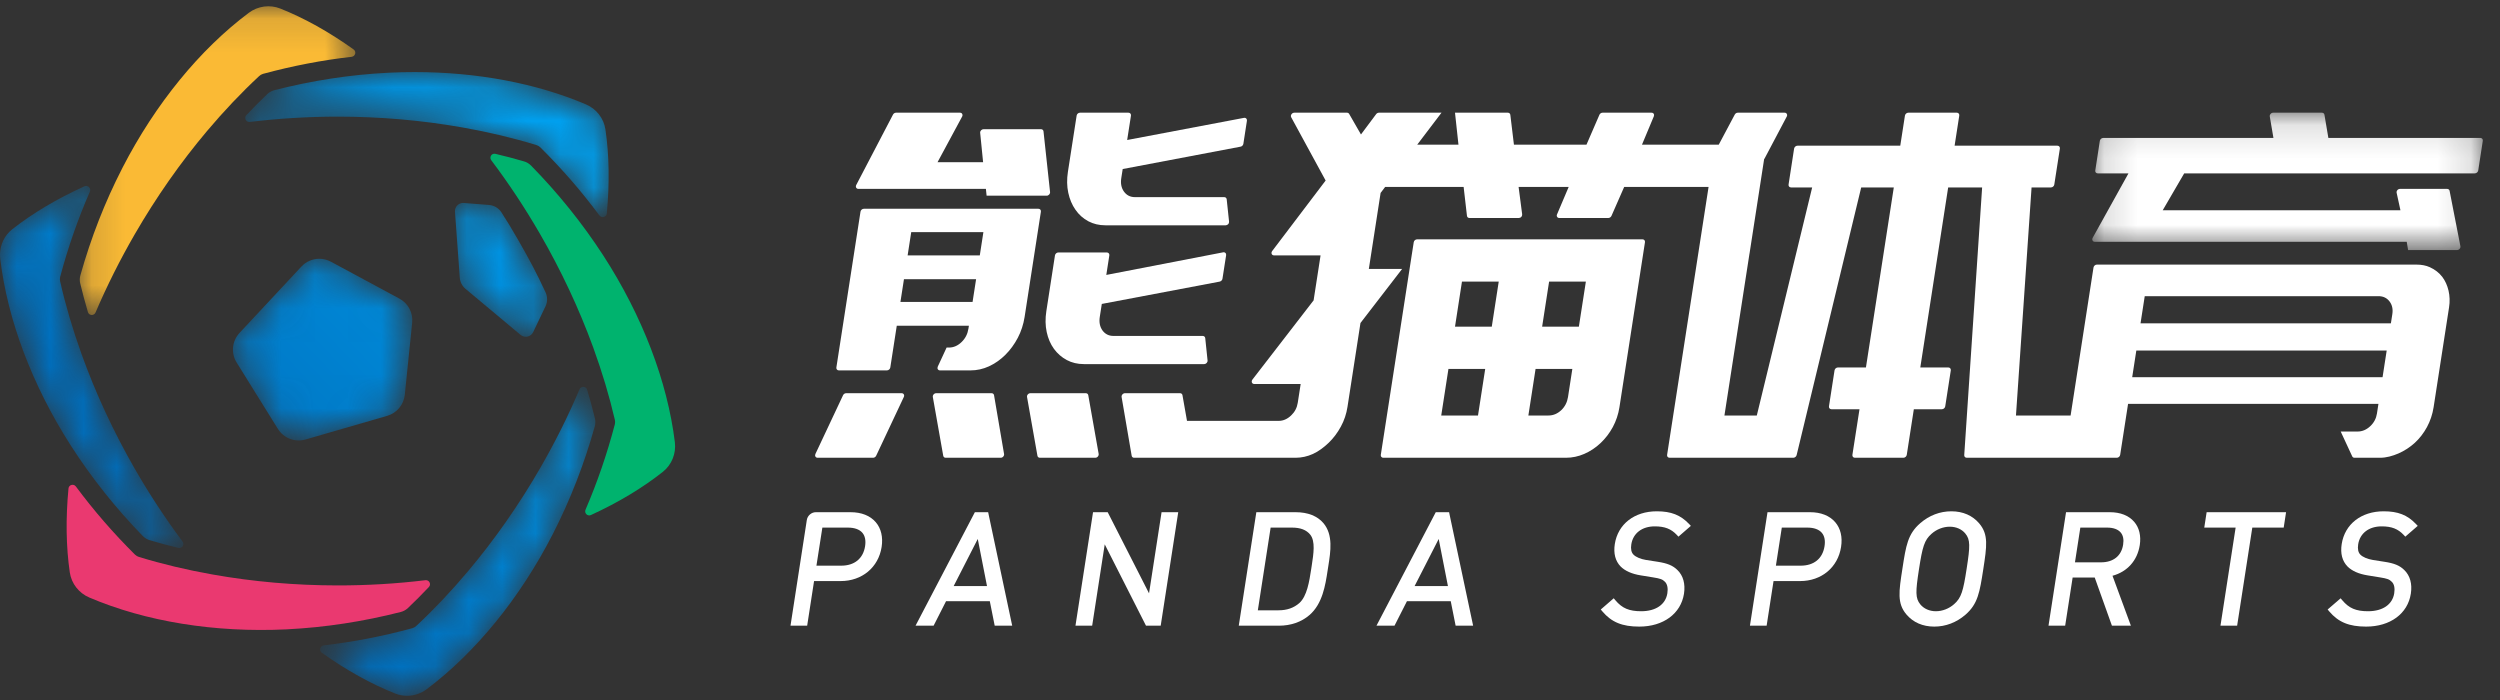<?xml version="1.0" encoding="UTF-8"?>
<svg width="75px" height="21px" viewBox="0 0 75 21" version="1.1" xmlns="http://www.w3.org/2000/svg" xmlns:xlink="http://www.w3.org/1999/xlink">
    <rect x="0" y="0" width="75" height="21" fill="#333333" stroke="none"/>
    <!-- Generator: Sketch 61.2 (89653) - https://sketch.com -->
    <title>logo备份</title>
    <desc>Created with Sketch.</desc>
    <defs>
        <path d="M4.356,0.057 L4.322,0.059 C3.191,0.116 2.048,0.292 0.921,0.581 L0.921,0.581 C0.841,0.602 0.766,0.642 0.706,0.699 L0.706,0.699 C0.498,0.897 0.289,1.108 0.078,1.331 L0.078,1.331 C-6.9388939e-18,1.413 0.069,1.547 0.182,1.534 L0.182,1.534 C1.046,1.429 1.928,1.376 2.814,1.375 L2.814,1.375 C4.088,1.375 5.351,1.485 6.569,1.701 L6.569,1.701 C7.343,1.838 8.087,2.015 8.78,2.228 L8.78,2.228 C8.818,2.238 8.86,2.261 8.895,2.294 L8.895,2.294 C9.544,2.937 10.139,3.623 10.671,4.34 L10.671,4.34 C10.738,4.429 10.881,4.391 10.892,4.28 L10.892,4.28 C10.978,3.379 10.964,2.526 10.851,1.76 L10.851,1.76 C10.802,1.425 10.579,1.141 10.267,1.008 L10.267,1.008 C8.78,0.374 6.996,0.038 5.125,0.038 L5.125,0.038 C4.87,0.038 4.613,0.044 4.356,0.057" id="path-1"></path>
        <linearGradient x1="80.687%" y1="40.519%" x2="-31.324%" y2="82.928%" id="linearGradient-3">
            <stop stop-color="#00A0EF" offset="0%"></stop>
            <stop stop-color="#006EBC" offset="100%"></stop>
        </linearGradient>
        <path d="M2.104,0.248 L0.248,2.238 C0.022,2.481 -0.014,2.845 0.161,3.127 L0.161,3.127 L1.399,5.118 C1.573,5.397 1.911,5.527 2.227,5.436 L2.227,5.436 L4.679,4.726 C4.967,4.642 5.175,4.393 5.206,4.095 L5.206,4.095 L5.427,1.931 C5.458,1.636 5.307,1.351 5.045,1.21 L5.045,1.21 L2.989,0.102 C2.879,0.043 2.76,0.014 2.641,0.014 L2.641,0.014 C2.442,0.014 2.246,0.095 2.104,0.248" id="path-4"></path>
        <linearGradient x1="194.583%" y1="-81.223%" x2="-26.608%" y2="131.315%" id="linearGradient-6">
            <stop stop-color="#00A0EF" offset="0%"></stop>
            <stop stop-color="#006EBC" offset="100%"></stop>
        </linearGradient>
        <path d="M0.149,0.289 L0.293,2.264 C0.302,2.397 0.365,2.52 0.467,2.605 L0.467,2.605 L2.117,3.984 C2.239,4.087 2.426,4.046 2.495,3.902 L2.495,3.902 L2.865,3.128 C2.927,2.998 2.929,2.846 2.869,2.714 L2.869,2.714 C2.608,2.148 2.377,1.714 2.044,1.135 L2.044,1.135 C1.848,0.797 1.725,0.589 1.543,0.309 L1.543,0.309 C1.46,0.181 1.322,0.099 1.171,0.087 L1.171,0.087 L0.413,0.027 C0.406,0.027 0.4,0.026 0.393,0.026 L0.393,0.026 C0.253,0.026 0.139,0.146 0.149,0.289" id="path-7"></path>
        <linearGradient x1="112.893%" y1="-41.305%" x2="-96.546%" y2="247.234%" id="linearGradient-9">
            <stop stop-color="#00A0EF" offset="0%"></stop>
            <stop stop-color="#006EBC" offset="100%"></stop>
        </linearGradient>
        <path d="M7.824,0.181 C7.483,0.982 7.088,1.772 6.646,2.539 L6.646,2.539 C6.009,3.643 5.282,4.682 4.487,5.628 L4.487,5.628 C3.981,6.23 3.456,6.786 2.925,7.28 L2.925,7.28 C2.897,7.308 2.856,7.333 2.811,7.346 L2.811,7.346 C1.929,7.587 1.038,7.759 0.151,7.862 L0.151,7.862 C0.039,7.875 0.001,8.018 0.092,8.083 L0.092,8.083 C0.83,8.608 1.575,9.022 2.295,9.307 L2.295,9.307 C2.407,9.352 2.524,9.374 2.642,9.375 L2.642,9.375 L2.657,9.375 C2.864,9.373 3.067,9.305 3.238,9.178 L3.238,9.178 C4.706,8.075 6.034,6.447 7.017,4.534 L7.017,4.534 L7.032,4.504 C7.547,3.495 7.967,2.418 8.28,1.297 L8.28,1.297 C8.303,1.217 8.305,1.133 8.285,1.052 L8.285,1.052 C8.218,0.772 8.14,0.485 8.052,0.192 L8.052,0.192 C8.035,0.135 7.986,0.106 7.937,0.106 L7.937,0.106 C7.891,0.106 7.846,0.131 7.824,0.181" id="path-10"></path>
        <linearGradient x1="137.891%" y1="-29.878%" x2="20.523%" y2="95.097%" id="linearGradient-12">
            <stop stop-color="#00A0EF" offset="0%"></stop>
            <stop stop-color="#006EBC" offset="100%"></stop>
        </linearGradient>
        <path d="M2.534,0.09 C1.71,0.463 0.977,0.899 0.368,1.378 L0.368,1.378 C0.134,1.562 0.002,1.844 0,2.139 L0,2.139 L0,2.152 C0,2.189 0.003,2.226 0.007,2.263 L0.007,2.263 C0.223,4.085 0.961,6.05 2.12,7.861 L2.12,7.861 L2.138,7.889 C2.751,8.841 3.471,9.746 4.282,10.58 L4.282,10.58 C4.34,10.64 4.412,10.684 4.492,10.707 L4.492,10.707 C4.767,10.79 5.055,10.867 5.352,10.938 L5.352,10.938 C5.463,10.965 5.545,10.838 5.476,10.747 L5.476,10.747 C4.956,10.049 4.471,9.311 4.031,8.543 L4.031,8.543 C3.397,7.437 2.864,6.286 2.446,5.123 L2.446,5.123 C2.18,4.383 1.964,3.649 1.804,2.942 L1.804,2.942 C1.794,2.904 1.793,2.856 1.804,2.81 L1.804,2.81 C2.04,1.927 2.338,1.07 2.696,0.251 L2.696,0.251 C2.733,0.166 2.667,0.079 2.585,0.079 L2.585,0.079 C2.569,0.079 2.551,0.082 2.534,0.09" id="path-13"></path>
        <linearGradient x1="106.278%" y1="-48.17%" x2="49.349%" y2="58.464%" id="linearGradient-15">
            <stop stop-color="#00A0EF" offset="0%"></stop>
            <stop stop-color="#006EBC" offset="100%"></stop>
        </linearGradient>
        <polygon id="path-16" points="0.143 0.126 8.409 0.126 8.409 9.388 0.143 9.388"></polygon>
        <polygon id="path-18" points="0.143 0.131 11.86 0.131 11.86 4.252 0.143 4.252"></polygon>
    </defs>
    <g id="页面-1" stroke="none" stroke-width="1" fill="none" fill-rule="evenodd">
        <g id="logo备份">
            <g id="编组" transform="translate(1.875, 4.562)">
                <path d="M12.986,0.053 C12.875,0.027 12.794,0.154 12.863,0.245 C13.387,0.94 13.874,1.677 14.318,2.443 C14.957,3.546 15.495,4.694 15.919,5.855 C16.188,6.594 16.407,7.327 16.571,8.033 C16.581,8.071 16.582,8.119 16.571,8.165 C16.339,9.049 16.045,9.908 15.691,10.728 C15.646,10.831 15.751,10.936 15.853,10.889 C16.676,10.512 17.407,10.072 18.013,9.591 C18.279,9.379 18.412,9.042 18.371,8.704 C18.147,6.883 17.399,4.922 16.232,3.116 L16.214,3.088 C15.597,2.139 14.872,1.237 14.057,0.406 C13.999,0.347 13.927,0.303 13.847,0.28 C13.572,0.199 13.284,0.123 12.986,0.053" id="Fill-1" fill="#00B36E"></path>
                <path d="M10.992,13.048 C11.07,12.965 11.001,12.831 10.888,12.844 C10.024,12.949 9.142,13.001 8.256,13.001 C6.982,13 5.719,12.89 4.502,12.673 C3.727,12.536 2.983,12.358 2.29,12.145 C2.253,12.135 2.211,12.111 2.176,12.078 C1.527,11.434 0.933,10.749 0.401,10.032 C0.334,9.942 0.191,9.98 0.18,10.091 C0.094,10.992 0.107,11.845 0.219,12.611 C0.269,12.946 0.491,13.23 0.803,13.363 C2.492,14.084 4.565,14.422 6.714,14.319 L6.747,14.317 C7.878,14.26 9.021,14.085 10.149,13.797 C10.229,13.776 10.303,13.736 10.364,13.678 C10.572,13.481 10.782,13.27 10.992,13.048" id="Fill-3" fill="#EA3970"></path>
            </g>
            <g id="编组" transform="translate(7.312, 2.124)">
                <mask id="mask-2" fill="white">
                    <use xlink:href="#path-1"></use>
                </mask>
                <g id="Clip-6"></g>
                <path d="M4.356,0.057 L4.322,0.059 C3.191,0.116 2.048,0.292 0.921,0.581 L0.921,0.581 C0.841,0.602 0.766,0.642 0.706,0.699 L0.706,0.699 C0.498,0.897 0.289,1.108 0.078,1.331 L0.078,1.331 C-6.9388939e-18,1.413 0.069,1.547 0.182,1.534 L0.182,1.534 C1.046,1.429 1.928,1.376 2.814,1.375 L2.814,1.375 C4.088,1.375 5.351,1.485 6.569,1.701 L6.569,1.701 C7.343,1.838 8.087,2.015 8.78,2.228 L8.78,2.228 C8.818,2.238 8.86,2.261 8.895,2.294 L8.895,2.294 C9.544,2.937 10.139,3.623 10.671,4.34 L10.671,4.34 C10.738,4.429 10.881,4.391 10.892,4.28 L10.892,4.28 C10.978,3.379 10.964,2.526 10.851,1.76 L10.851,1.76 C10.802,1.425 10.579,1.141 10.267,1.008 L10.267,1.008 C8.78,0.374 6.996,0.038 5.125,0.038 L5.125,0.038 C4.87,0.038 4.613,0.044 4.356,0.057" id="Fill-5" fill="url(#linearGradient-3)" mask="url(#mask-2)"></path>
            </g>
            <g id="编组" transform="translate(6.938, 7.749)">
                <mask id="mask-5" fill="white">
                    <use xlink:href="#path-4"></use>
                </mask>
                <g id="Clip-8"></g>
                <path d="M2.104,0.248 L0.248,2.238 C0.022,2.481 -0.014,2.845 0.161,3.127 L0.161,3.127 L1.399,5.118 C1.573,5.397 1.911,5.527 2.227,5.436 L2.227,5.436 L4.679,4.726 C4.967,4.642 5.175,4.393 5.206,4.095 L5.206,4.095 L5.427,1.931 C5.458,1.636 5.307,1.351 5.045,1.21 L5.045,1.21 L2.989,0.102 C2.879,0.043 2.76,0.014 2.641,0.014 L2.641,0.014 C2.442,0.014 2.246,0.095 2.104,0.248" id="Fill-7" fill="url(#linearGradient-6)" mask="url(#mask-5)"></path>
            </g>
            <g id="编组" transform="translate(13.5, 6.062)">
                <mask id="mask-8" fill="white">
                    <use xlink:href="#path-7"></use>
                </mask>
                <g id="Clip-10"></g>
                <path d="M0.149,0.289 L0.293,2.264 C0.302,2.397 0.365,2.52 0.467,2.605 L0.467,2.605 L2.117,3.984 C2.239,4.087 2.426,4.046 2.495,3.902 L2.495,3.902 L2.865,3.128 C2.927,2.998 2.929,2.846 2.869,2.714 L2.869,2.714 C2.608,2.148 2.377,1.714 2.044,1.135 L2.044,1.135 C1.848,0.797 1.725,0.589 1.543,0.309 L1.543,0.309 C1.46,0.181 1.322,0.099 1.171,0.087 L1.171,0.087 L0.413,0.027 C0.406,0.027 0.4,0.026 0.393,0.026 L0.393,0.026 C0.253,0.026 0.139,0.146 0.149,0.289" id="Fill-9" fill="url(#linearGradient-9)" mask="url(#mask-8)"></path>
            </g>
            <g id="编组" transform="translate(9.562, 11.499)">
                <mask id="mask-11" fill="white">
                    <use xlink:href="#path-10"></use>
                </mask>
                <g id="Clip-12"></g>
                <path d="M7.824,0.181 C7.483,0.982 7.088,1.772 6.646,2.539 L6.646,2.539 C6.009,3.643 5.282,4.682 4.487,5.628 L4.487,5.628 C3.981,6.23 3.456,6.786 2.925,7.28 L2.925,7.28 C2.897,7.308 2.856,7.333 2.811,7.346 L2.811,7.346 C1.929,7.587 1.038,7.759 0.151,7.862 L0.151,7.862 C0.039,7.875 0.001,8.018 0.092,8.083 L0.092,8.083 C0.83,8.608 1.575,9.022 2.295,9.307 L2.295,9.307 C2.407,9.352 2.524,9.374 2.642,9.375 L2.642,9.375 L2.657,9.375 C2.864,9.373 3.067,9.305 3.238,9.178 L3.238,9.178 C4.706,8.075 6.034,6.447 7.017,4.534 L7.017,4.534 L7.032,4.504 C7.547,3.495 7.967,2.418 8.28,1.297 L8.28,1.297 C8.303,1.217 8.305,1.133 8.285,1.052 L8.285,1.052 C8.218,0.772 8.14,0.485 8.052,0.192 L8.052,0.192 C8.035,0.135 7.986,0.106 7.937,0.106 L7.937,0.106 C7.891,0.106 7.846,0.131 7.824,0.181" id="Fill-11" fill="url(#linearGradient-12)" mask="url(#mask-11)"></path>
            </g>
            <g id="编组" transform="translate(0, 5.499)">
                <mask id="mask-14" fill="white">
                    <use xlink:href="#path-13"></use>
                </mask>
                <g id="Clip-14"></g>
                <path d="M2.534,0.09 C1.71,0.463 0.977,0.899 0.368,1.378 L0.368,1.378 C0.134,1.562 0.002,1.844 0,2.139 L0,2.139 L0,2.152 C0,2.189 0.003,2.226 0.007,2.263 L0.007,2.263 C0.223,4.085 0.961,6.05 2.12,7.861 L2.12,7.861 L2.138,7.889 C2.751,8.841 3.471,9.746 4.282,10.58 L4.282,10.58 C4.34,10.64 4.412,10.684 4.492,10.707 L4.492,10.707 C4.767,10.79 5.055,10.867 5.352,10.938 L5.352,10.938 C5.463,10.965 5.545,10.838 5.476,10.747 L5.476,10.747 C4.956,10.049 4.471,9.311 4.031,8.543 L4.031,8.543 C3.397,7.437 2.864,6.286 2.446,5.123 L2.446,5.123 C2.18,4.383 1.964,3.649 1.804,2.942 L1.804,2.942 C1.794,2.904 1.793,2.856 1.804,2.81 L1.804,2.81 C2.04,1.927 2.338,1.07 2.696,0.251 L2.696,0.251 C2.733,0.166 2.667,0.079 2.585,0.079 L2.585,0.079 C2.569,0.079 2.551,0.082 2.534,0.09" id="Fill-13" fill="url(#linearGradient-15)" mask="url(#mask-14)"></path>
            </g>
            <g id="编组" transform="translate(2.25, 0.062)">
                <g>
                    <mask id="mask-17" fill="white">
                        <use xlink:href="#path-16"></use>
                    </mask>
                    <g id="Clip-16"></g>
                    <path d="M0.388,9.302 C0.421,9.411 0.571,9.418 0.616,9.313 C0.958,8.513 1.354,7.723 1.798,6.957 C2.436,5.854 3.164,4.815 3.96,3.87 C4.467,3.269 4.994,2.713 5.525,2.22 C5.552,2.193 5.593,2.168 5.639,2.154 C6.521,1.915 7.412,1.743 8.3,1.642 C8.411,1.629 8.45,1.486 8.358,1.421 C7.622,0.895 6.877,0.48 6.158,0.194 C5.843,0.069 5.486,0.119 5.214,0.322 C3.745,1.423 2.415,3.049 1.429,4.962 L1.414,4.992 C0.897,5.999 0.476,7.077 0.162,8.196 C0.139,8.277 0.137,8.361 0.157,8.442 C0.224,8.721 0.301,9.009 0.388,9.302" id="Fill-15" fill="#FABA35" mask="url(#mask-17)"></path>
                </g>
                <path d="M22.986,16.908 L22.243,16.908 L22.421,15.766 L23.187,15.766 C23.384,15.766 23.534,15.82 23.621,15.921 C23.702,16.016 23.729,16.151 23.703,16.323 C23.645,16.695 23.384,16.908 22.986,16.908 M23.267,15.304 L22.224,15.304 C22.094,15.304 21.976,15.406 21.955,15.535 L21.465,18.709 L21.965,18.709 L22.172,17.37 L22.971,17.37 C23.611,17.37 24.104,16.959 24.199,16.347 C24.244,16.049 24.184,15.792 24.023,15.604 C23.855,15.408 23.594,15.304 23.267,15.304" id="Fill-17" fill="#FFFFFF"></path>
                <path d="M26.36,17.52 L27.083,16.107 L27.36,17.52 L26.36,17.52 Z M27.395,15.304 L26.996,15.304 L25.216,18.709 L25.758,18.709 L26.132,17.973 L27.444,17.973 L27.591,18.709 L28.116,18.709 L27.407,15.364 L27.395,15.304 Z" id="Fill-19" fill="#FFFFFF"></path>
                <polygon id="Fill-21" fill="#FFFFFF" points="32.221 17.738 31.002 15.345 30.981 15.304 30.541 15.304 30.014 18.709 30.515 18.709 30.892 16.268 32.109 18.668 32.13 18.709 32.571 18.709 33.097 15.304 32.597 15.304"></polygon>
                <path d="M37.101,16.913 L37.087,17.005 C37.028,17.388 36.96,17.823 36.731,18.029 C36.565,18.175 36.36,18.247 36.105,18.247 L35.485,18.247 L35.869,15.766 L36.512,15.766 C36.763,15.766 36.941,15.835 37.056,15.976 C37.216,16.173 37.157,16.55 37.101,16.913 M36.62,15.304 L35.44,15.304 L34.913,18.709 L36.116,18.709 C36.474,18.709 36.792,18.599 37.035,18.389 C37.426,18.05 37.511,17.496 37.579,17.051 L37.6,16.917 C37.669,16.479 37.748,15.982 37.453,15.632 C37.271,15.417 36.983,15.304 36.62,15.304" id="Fill-23" fill="#FFFFFF"></path>
                <path d="M40.188,17.52 L40.911,16.107 L41.188,17.52 L40.188,17.52 Z M41.223,15.304 L40.823,15.304 L39.044,18.709 L39.585,18.709 L39.959,17.973 L41.272,17.973 L41.419,18.709 L41.944,18.709 L41.235,15.364 L41.223,15.304 Z" id="Fill-25" fill="#FFFFFF"></path>
                <path d="M47.393,15.729 C47.691,15.729 47.882,15.803 48.054,15.985 L48.103,16.038 L48.476,15.714 L48.422,15.657 C48.164,15.387 47.883,15.277 47.453,15.277 C46.781,15.277 46.287,15.662 46.194,16.259 C46.151,16.542 46.21,16.768 46.368,16.932 C46.502,17.066 46.705,17.156 46.971,17.199 L47.341,17.259 C47.564,17.295 47.624,17.317 47.7,17.393 C47.769,17.463 47.795,17.584 47.771,17.735 C47.719,18.073 47.425,18.275 46.985,18.275 C46.624,18.275 46.414,18.186 46.211,17.945 L46.162,17.886 L45.773,18.223 L45.821,18.28 C46.096,18.604 46.416,18.736 46.928,18.736 C47.65,18.736 48.176,18.349 48.27,17.749 C48.314,17.454 48.247,17.208 48.074,17.04 C47.938,16.905 47.775,16.836 47.474,16.79 L47.126,16.736 C46.969,16.71 46.827,16.65 46.756,16.578 C46.69,16.513 46.667,16.408 46.689,16.269 C46.741,15.936 47.01,15.729 47.393,15.729" id="Fill-27" fill="#FFFFFF"></path>
                <path d="M51.77,16.908 L51.027,16.908 L51.204,15.766 L51.971,15.766 C52.168,15.766 52.317,15.82 52.404,15.921 C52.485,16.016 52.513,16.151 52.486,16.324 C52.429,16.695 52.168,16.908 51.77,16.908 M52.051,15.304 L50.775,15.304 L50.248,18.709 L50.749,18.709 L50.956,17.37 L51.755,17.37 C52.394,17.37 52.888,16.959 52.982,16.347 C53.029,16.049 52.968,15.792 52.807,15.604 C52.639,15.408 52.377,15.304 52.051,15.304" id="Fill-29" fill="#FFFFFF"></path>
                <path d="M56.75,16.995 C56.646,17.673 56.591,17.869 56.375,18.061 C56.222,18.197 56.022,18.275 55.827,18.275 C55.636,18.275 55.466,18.2 55.359,18.069 C55.209,17.886 55.215,17.692 55.319,17.018 C55.424,16.339 55.48,16.143 55.695,15.953 C55.848,15.816 56.048,15.739 56.243,15.739 C56.433,15.739 56.603,15.813 56.71,15.944 C56.861,16.127 56.855,16.321 56.75,16.995 M56.291,15.277 C55.949,15.277 55.627,15.4 55.358,15.633 C54.983,15.958 54.929,16.304 54.823,16.995 C54.715,17.69 54.661,18.038 54.942,18.371 C55.144,18.61 55.433,18.736 55.779,18.736 C56.12,18.736 56.443,18.613 56.713,18.38 C57.087,18.055 57.141,17.708 57.248,17.018 C57.355,16.323 57.409,15.975 57.128,15.642 C56.926,15.403 56.637,15.277 56.291,15.277" id="Fill-31" fill="#FFFFFF"></path>
                <path d="M60.779,16.808 L59.999,16.808 L60.16,15.766 L60.963,15.766 C61.148,15.766 61.288,15.816 61.37,15.912 C61.444,15.998 61.469,16.122 61.444,16.277 C61.392,16.615 61.15,16.808 60.779,16.808 M61.044,15.304 L59.731,15.304 L59.205,18.709 L59.705,18.709 L59.929,17.265 L60.592,17.265 L61.09,18.659 L61.108,18.709 L61.677,18.709 L61.125,17.211 C61.568,17.091 61.871,16.755 61.942,16.296 L61.943,16.296 C61.986,16.013 61.928,15.77 61.776,15.593 C61.614,15.404 61.361,15.304 61.044,15.304" id="Fill-33" fill="#FFFFFF"></path>
                <polygon id="Fill-35" fill="#FFFFFF" points="63.878 15.766 64.819 15.766 64.364 18.709 64.864 18.709 65.319 15.766 66.261 15.766 66.332 15.304 63.949 15.304"></polygon>
                <path d="M69.2,15.729 C69.497,15.729 69.688,15.803 69.86,15.985 L69.909,16.038 L70.282,15.714 L70.228,15.657 C69.97,15.387 69.69,15.277 69.26,15.277 C68.587,15.277 68.094,15.662 68.001,16.259 C67.957,16.542 68.016,16.768 68.175,16.932 C68.308,17.066 68.511,17.156 68.777,17.199 L69.147,17.259 C69.37,17.295 69.43,17.317 69.506,17.394 C69.576,17.463 69.601,17.584 69.577,17.735 C69.525,18.073 69.231,18.275 68.791,18.275 C68.43,18.275 68.221,18.186 68.018,17.945 L67.969,17.887 L67.579,18.223 L67.627,18.28 C67.902,18.604 68.222,18.736 68.734,18.736 C69.456,18.736 69.983,18.349 70.075,17.749 C70.121,17.454 70.053,17.209 69.88,17.04 C69.744,16.905 69.581,16.836 69.28,16.791 L68.932,16.736 C68.775,16.71 68.633,16.65 68.562,16.578 C68.496,16.513 68.474,16.408 68.495,16.269 C68.547,15.936 68.816,15.729 69.2,15.729" id="Fill-37" fill="#FFFFFF"></path>
                <path d="M27.327,5.605 L27.348,5.809 L29.151,5.809 C29.179,5.809 29.205,5.796 29.225,5.775 C29.245,5.753 29.255,5.726 29.252,5.7 L29.055,3.878 C29.051,3.84 29.02,3.814 28.981,3.814 L27.256,3.814 C27.229,3.814 27.202,3.826 27.182,3.847 C27.162,3.869 27.152,3.896 27.155,3.922 L27.243,4.804 L25.876,4.804 L26.613,3.437 C26.628,3.41 26.629,3.38 26.616,3.356 C26.604,3.332 26.58,3.319 26.551,3.319 L24.63,3.319 C24.594,3.319 24.557,3.342 24.54,3.376 L23.437,5.488 C23.423,5.515 23.423,5.544 23.435,5.568 C23.449,5.591 23.472,5.605 23.501,5.605 L27.327,5.605 Z" id="Fill-39" fill="#FFFFFF"></path>
                <path d="M30.685,13.635 C30.705,13.612 30.714,13.583 30.71,13.556 L30.398,11.793 C30.391,11.757 30.362,11.734 30.324,11.734 L28.661,11.734 C28.633,11.734 28.605,11.747 28.585,11.77 C28.565,11.792 28.556,11.821 28.561,11.848 L28.873,13.611 C28.879,13.647 28.908,13.671 28.946,13.671 L30.609,13.671 C30.638,13.671 30.666,13.657 30.685,13.635" id="Fill-41" fill="#FFFFFF"></path>
                <path d="M24.799,11.734 L23.134,11.734 C23.096,11.734 23.059,11.758 23.042,11.794 L22.212,13.558 C22.2,13.584 22.2,13.612 22.213,13.635 C22.226,13.658 22.25,13.671 22.278,13.671 L23.943,13.671 C23.981,13.671 24.018,13.646 24.035,13.61 L24.865,11.847 C24.878,11.82 24.877,11.792 24.864,11.769 C24.851,11.746 24.827,11.734 24.799,11.734" id="Fill-43" fill="#FFFFFF"></path>
                <path d="M29.151,9.899 C29.192,10.091 29.265,10.261 29.368,10.403 C29.471,10.544 29.6,10.657 29.753,10.739 C29.905,10.82 30.077,10.861 30.267,10.861 L33.876,10.861 C33.903,10.861 33.93,10.849 33.95,10.827 C33.97,10.805 33.98,10.778 33.977,10.751 L33.907,10.081 C33.903,10.043 33.872,10.016 33.832,10.016 L31.154,10.016 C31.013,10.016 30.902,9.959 30.822,9.848 C30.746,9.739 30.719,9.605 30.743,9.448 L30.804,9.056 L34.341,8.386 C34.383,8.377 34.418,8.342 34.424,8.3 L34.534,7.593 C34.538,7.567 34.53,7.542 34.512,7.526 C34.494,7.509 34.469,7.502 34.443,7.508 L30.939,8.186 L31.03,7.599 C31.037,7.551 31.004,7.512 30.956,7.512 L29.5,7.512 C29.452,7.512 29.407,7.551 29.399,7.599 L29.14,9.274 C29.106,9.496 29.109,9.706 29.151,9.899" id="Fill-45" fill="#FFFFFF"></path>
                <path d="M30.015,6.232 C30.116,6.378 30.245,6.493 30.398,6.575 C30.55,6.656 30.723,6.697 30.911,6.697 L34.521,6.697 C34.548,6.697 34.575,6.685 34.595,6.663 C34.615,6.642 34.624,6.614 34.622,6.588 L34.551,5.917 C34.547,5.879 34.517,5.852 34.477,5.852 L31.798,5.852 C31.658,5.852 31.546,5.795 31.467,5.683 C31.39,5.575 31.364,5.441 31.388,5.284 L31.431,5.009 L34.967,4.338 C35.009,4.331 35.044,4.295 35.051,4.253 L35.158,3.559 C35.162,3.533 35.154,3.509 35.137,3.492 C35.126,3.482 35.105,3.467 35.068,3.474 L31.565,4.138 L31.679,3.406 C31.686,3.358 31.653,3.319 31.605,3.319 L30.149,3.319 C30.101,3.319 30.056,3.358 30.049,3.406 L29.787,5.095 C29.753,5.317 29.756,5.527 29.798,5.72 C29.839,5.913 29.911,6.085 30.015,6.232" id="Fill-47" fill="#FFFFFF"></path>
                <path d="M27.772,13.671 C27.8,13.671 27.828,13.658 27.848,13.635 C27.868,13.612 27.877,13.583 27.872,13.557 L27.571,11.793 C27.565,11.758 27.535,11.734 27.497,11.734 L25.835,11.734 C25.807,11.734 25.779,11.747 25.759,11.77 C25.739,11.792 25.73,11.821 25.735,11.848 L26.047,13.611 C26.053,13.647 26.082,13.671 26.12,13.671 L27.772,13.671 Z" id="Fill-49" fill="#FFFFFF"></path>
                <path d="M27.144,7.599 L24.979,7.599 L25.087,6.901 L27.252,6.901 L27.144,7.599 Z M26.927,8.996 L24.763,8.996 L24.869,8.313 L27.033,8.313 L26.927,8.996 Z M28.903,6.201 L23.665,6.201 C23.617,6.201 23.572,6.24 23.565,6.288 L22.841,10.963 C22.834,11.011 22.867,11.05 22.915,11.05 L24.358,11.05 C24.406,11.05 24.451,11.011 24.459,10.963 L24.653,9.711 L26.817,9.711 L26.803,9.798 C26.779,9.955 26.711,10.089 26.6,10.197 C26.487,10.308 26.358,10.365 26.217,10.365 L26.148,10.365 L25.883,10.937 C25.871,10.964 25.871,10.992 25.884,11.015 C25.898,11.037 25.921,11.05 25.949,11.05 L26.867,11.05 C27.057,11.05 27.242,11.009 27.419,10.928 C27.597,10.846 27.761,10.731 27.908,10.586 C28.056,10.439 28.182,10.267 28.284,10.073 C28.385,9.88 28.453,9.67 28.488,9.448 L28.977,6.288 C28.984,6.24 28.951,6.201 28.903,6.201 L28.903,6.201 Z" id="Fill-51" fill="#FFFFFF"></path>
                <g transform="translate(60.375, 3.188)">
                    <mask id="mask-19" fill="white">
                        <use xlink:href="#path-18"></use>
                    </mask>
                    <g id="Clip-54"></g>
                    <path d="M11.786,0.888 L7.226,0.888 L7.108,0.191 C7.102,0.155 7.072,0.131 7.034,0.131 L5.569,0.131 C5.541,0.131 5.513,0.144 5.493,0.167 C5.473,0.19 5.464,0.218 5.469,0.245 L5.578,0.888 L0.471,0.888 C0.423,0.888 0.378,0.927 0.37,0.975 L0.233,1.865 C0.225,1.912 0.258,1.951 0.306,1.951 L1.229,1.951 L0.155,3.885 C0.14,3.912 0.139,3.942 0.152,3.966 C0.164,3.99 0.188,4.004 0.218,4.004 L9.577,4.004 L9.618,4.252 L11.087,4.252 C11.116,4.252 11.144,4.239 11.164,4.215 C11.184,4.192 11.192,4.163 11.187,4.136 L10.863,2.475 C10.856,2.44 10.827,2.417 10.79,2.417 L9.373,2.417 C9.344,2.417 9.316,2.43 9.296,2.454 C9.276,2.478 9.268,2.507 9.274,2.534 L9.388,3.057 L2.257,3.057 L2.901,1.951 L11.621,1.951 C11.669,1.951 11.714,1.912 11.722,1.865 L11.859,0.975 C11.867,0.927 11.834,0.888 11.786,0.888" id="Fill-53" fill="#FFFFFF" mask="url(#mask-19)"></path>
                </g>
                <path d="M45.116,9.739 L44.014,9.739 L44.223,8.386 L45.326,8.386 L45.116,9.739 Z M44.79,11.85 C44.765,12.008 44.697,12.14 44.587,12.244 C44.473,12.35 44.346,12.403 44.206,12.403 L43.601,12.403 L43.817,11.007 L44.92,11.007 L44.79,11.85 Z M42.503,9.739 L41.4,9.739 L41.609,8.386 L42.712,8.386 L42.503,9.739 Z M42.09,12.403 L40.987,12.403 L41.203,11.007 L42.306,11.007 L42.09,12.403 Z M46.333,12.156 L47.099,7.205 C47.107,7.157 47.074,7.118 47.026,7.118 L40.262,7.118 C40.214,7.118 40.169,7.157 40.162,7.205 L40.094,7.641 L39.174,13.584 C39.167,13.632 39.2,13.671 39.248,13.671 L44.726,13.671 C44.916,13.671 45.102,13.632 45.278,13.555 C45.455,13.478 45.619,13.37 45.764,13.233 C45.91,13.096 46.035,12.934 46.134,12.751 C46.233,12.567 46.3,12.368 46.333,12.156 L46.333,12.156 Z" id="Fill-55" fill="#FFFFFF"></path>
                <path d="M69.477,9.637 L61.966,9.637 L62.092,8.823 L69.105,8.823 C69.245,8.823 69.357,8.876 69.437,8.982 C69.515,9.086 69.543,9.213 69.52,9.361 L69.477,9.637 Z M69.227,11.253 L61.716,11.253 L61.84,10.453 L69.351,10.453 L69.227,11.253 Z M71.021,8.248 C70.926,8.123 70.8,8.024 70.645,7.954 C70.53,7.902 70.395,7.876 70.244,7.876 L60.656,7.876 C60.608,7.876 60.563,7.915 60.555,7.963 L59.868,12.403 L58.229,12.403 L58.697,5.561 L59.279,5.561 C59.327,5.561 59.372,5.522 59.379,5.474 L59.546,4.396 C59.554,4.348 59.521,4.309 59.473,4.309 L56.388,4.309 L56.528,3.406 C56.536,3.358 56.503,3.319 56.455,3.319 L54.999,3.319 C54.951,3.319 54.906,3.358 54.898,3.406 L54.758,4.309 L51.674,4.309 C51.626,4.309 51.581,4.348 51.573,4.396 L51.407,5.474 C51.399,5.522 51.432,5.561 51.48,5.561 L52.115,5.561 L50.454,12.403 L49.483,12.403 L50.235,7.543 L50.236,7.543 L50.675,4.704 L50.682,4.704 L51.352,3.436 C51.367,3.409 51.368,3.38 51.355,3.356 C51.342,3.332 51.318,3.319 51.289,3.319 L49.883,3.319 C49.847,3.319 49.811,3.341 49.793,3.375 L49.312,4.279 L47.009,4.279 L47.365,3.428 C47.376,3.402 47.375,3.374 47.362,3.353 C47.349,3.331 47.325,3.319 47.298,3.319 L45.825,3.319 C45.787,3.319 45.748,3.345 45.732,3.383 L45.344,4.279 L43.168,4.279 L43.06,3.383 C43.055,3.345 43.025,3.319 42.986,3.319 L41.4,3.319 L41.504,4.279 L40.701,4.279 L40.266,4.279 L40.995,3.319 L39.117,3.319 C39.086,3.319 39.055,3.335 39.035,3.361 L38.579,3.972 L38.224,3.354 C38.211,3.332 38.187,3.319 38.16,3.319 L36.579,3.319 C36.546,3.319 36.514,3.336 36.494,3.366 C36.474,3.395 36.471,3.429 36.486,3.456 L37.519,5.354 L35.916,7.468 C35.886,7.507 35.895,7.542 35.901,7.556 C35.906,7.569 35.924,7.6 35.97,7.6 L37.367,7.6 L37.158,8.949 L35.323,11.325 C35.293,11.364 35.302,11.4 35.307,11.413 C35.313,11.427 35.331,11.458 35.376,11.458 L36.77,11.458 L36.682,12.025 C36.659,12.173 36.592,12.3 36.481,12.404 C36.369,12.51 36.245,12.564 36.114,12.564 L36.066,12.564 L35.622,12.564 L33.36,12.564 L33.224,11.793 C33.218,11.757 33.189,11.734 33.151,11.734 L31.499,11.734 C31.471,11.734 31.443,11.747 31.423,11.77 C31.403,11.792 31.394,11.821 31.398,11.847 L31.7,13.61 C31.706,13.647 31.735,13.671 31.773,13.671 L32.957,13.671 L33.436,13.671 L35.091,13.671 L36.066,13.671 L36.615,13.671 C36.796,13.671 36.972,13.632 37.139,13.556 C37.308,13.479 37.471,13.356 37.612,13.22 C37.754,13.083 37.877,12.92 37.976,12.736 C38.076,12.553 38.143,12.353 38.175,12.142 L38.564,9.628 L39.813,8.007 L38.815,8.007 L39.168,5.726 L39.304,5.547 L40.505,5.547 L41.659,5.547 L41.759,6.414 C41.763,6.452 41.794,6.478 41.833,6.478 L43.314,6.478 C43.341,6.478 43.369,6.466 43.389,6.444 C43.409,6.422 43.418,6.394 43.415,6.367 L43.308,5.547 L44.81,5.547 L44.461,6.369 C44.449,6.395 44.45,6.423 44.464,6.444 C44.477,6.466 44.5,6.478 44.528,6.478 L46,6.478 C46.038,6.478 46.077,6.452 46.094,6.415 L46.475,5.547 L49.007,5.547 L48.768,7.09 L48.698,7.543 L47.763,13.584 C47.755,13.632 47.789,13.671 47.837,13.671 L48.568,13.671 L49.2,13.671 L50.241,13.671 L51.225,13.671 L51.549,13.671 C51.595,13.671 51.637,13.636 51.649,13.591 L53.586,5.561 L54.564,5.561 L53.728,10.962 L52.887,10.962 C52.839,10.962 52.794,11.001 52.786,11.049 L52.619,12.128 C52.612,12.176 52.645,12.215 52.692,12.215 L53.535,12.215 L53.322,13.584 C53.315,13.632 53.348,13.671 53.396,13.671 L54.852,13.671 C54.9,13.671 54.945,13.632 54.953,13.584 L55.165,12.215 L56.007,12.215 C56.055,12.215 56.1,12.176 56.107,12.128 L56.274,11.049 C56.281,11.001 56.248,10.962 56.2,10.962 L55.359,10.962 L56.195,5.561 L57.214,5.561 L56.677,13.591 C56.674,13.636 56.706,13.671 56.752,13.671 L57.426,13.671 L58.048,13.671 L59.759,13.671 L60.818,13.671 L61.255,13.671 C61.302,13.671 61.348,13.632 61.355,13.584 L61.592,12.055 L69.103,12.055 L69.058,12.346 C69.035,12.493 68.968,12.621 68.857,12.724 C68.745,12.83 68.617,12.884 68.477,12.884 L67.971,12.884 L68.317,13.63 C68.329,13.656 68.355,13.671 68.384,13.671 L69.151,13.671 C69.341,13.671 69.528,13.617 69.705,13.541 C69.882,13.464 70.046,13.357 70.192,13.225 C70.336,13.093 70.46,12.933 70.559,12.751 C70.658,12.567 70.725,12.368 70.758,12.156 L71.222,9.157 C71.249,8.985 71.243,8.817 71.206,8.657 C71.169,8.499 71.106,8.361 71.021,8.248 L71.021,8.248 Z" id="Fill-57" fill="#FFFFFF"></path>
            </g>
        </g>
    </g>
</svg>